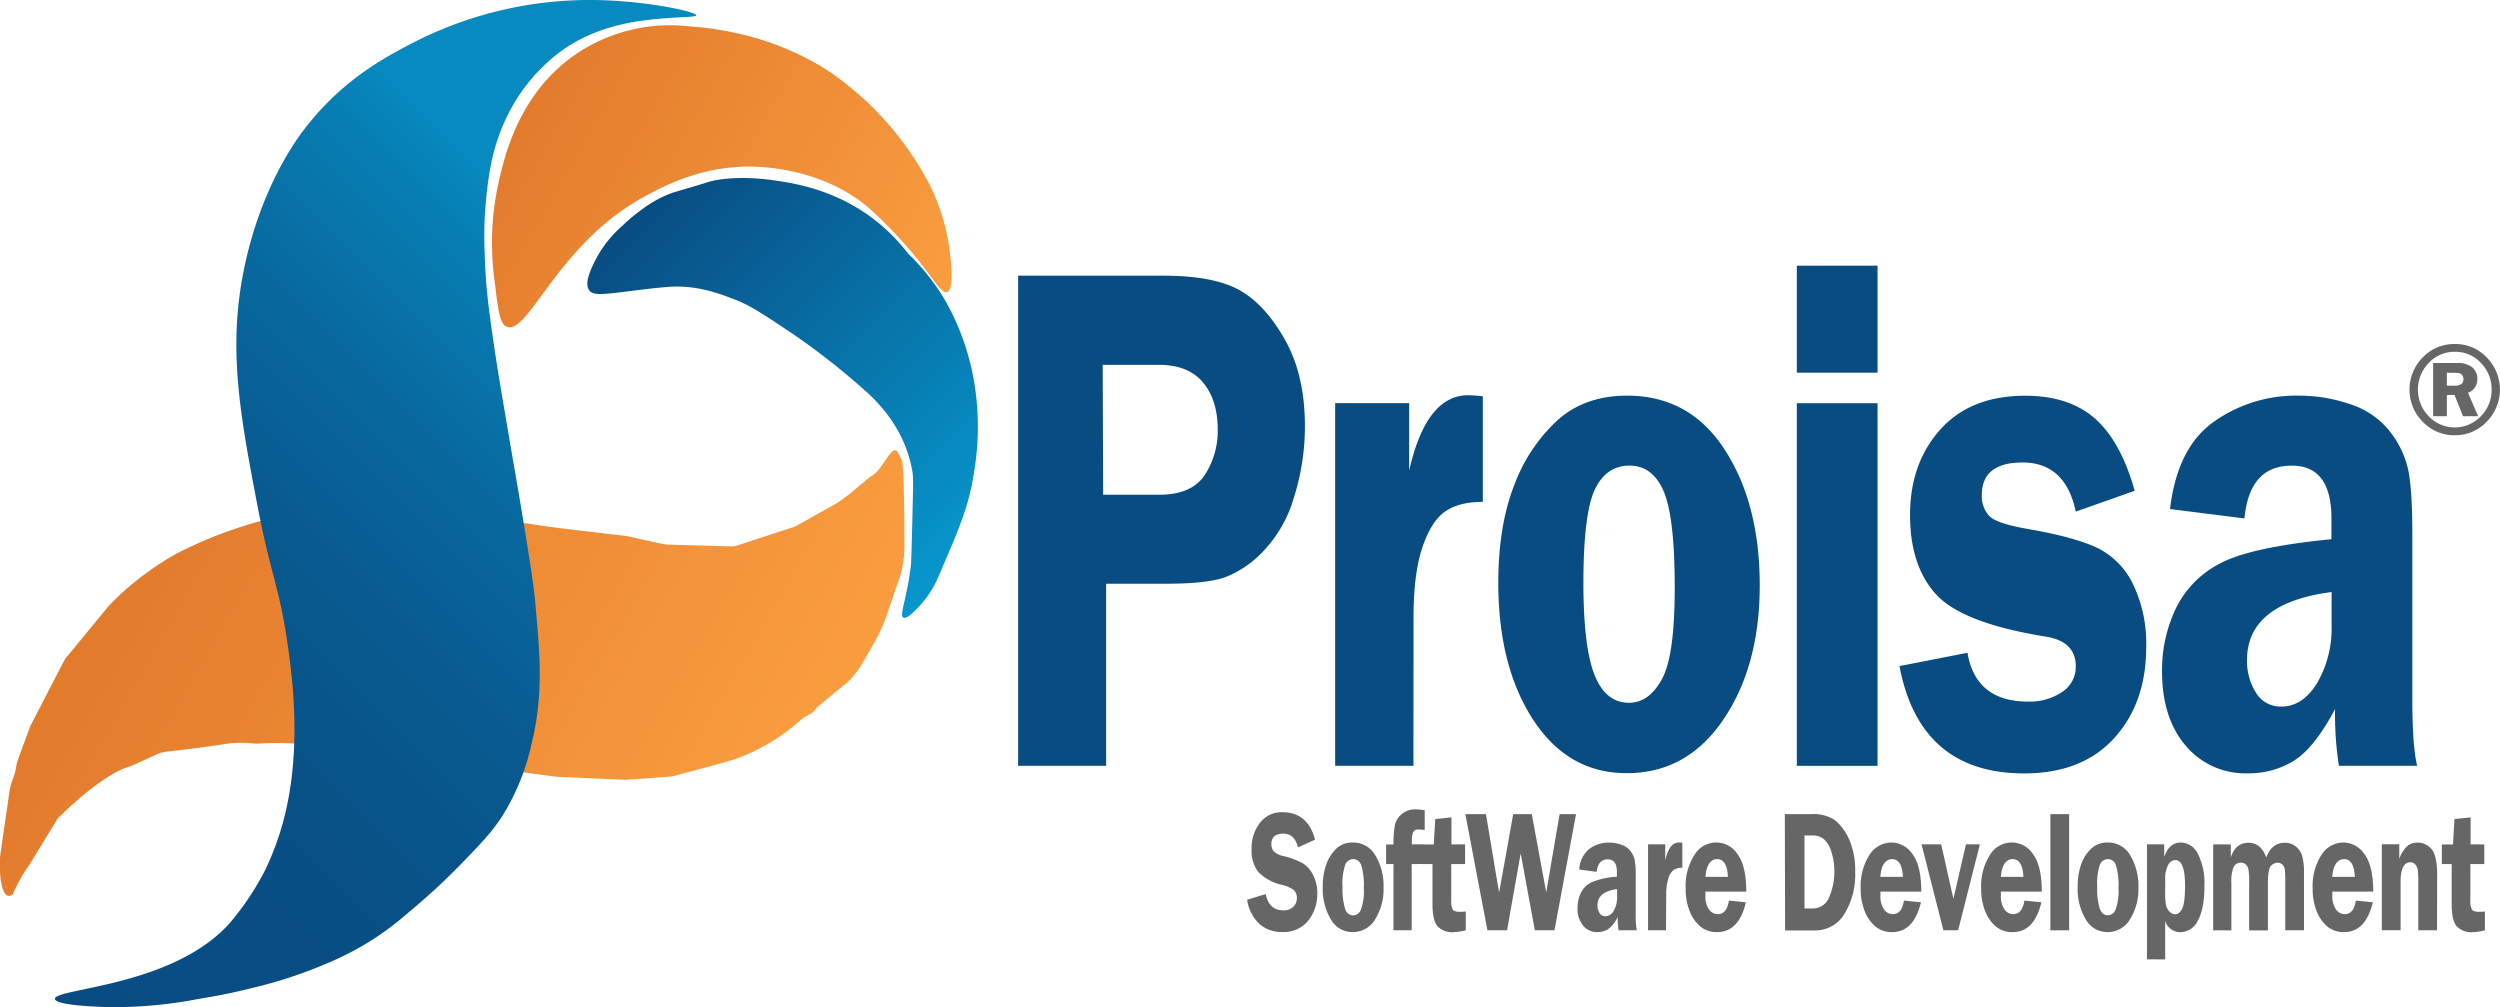 <svg xmlns="http://www.w3.org/2000/svg" xmlns:xlink="http://www.w3.org/1999/xlink" viewBox="0 0 508.98 205.04"><defs><style>.cls-1{fill:#084c82;}.cls-2{fill:url(#Degradado_sin_nombre_28);}.cls-3{fill:url(#Degradado_sin_nombre_54);}.cls-4{fill:url(#Degradado_sin_nombre_51);}.cls-5{fill:url(#Degradado_sin_nombre_26);}.cls-6{fill:url(#Degradado_sin_nombre_27);}.cls-7{fill:url(#Degradado_sin_nombre_87);}.cls-8{fill:#004d8b;}.cls-9{fill:url(#Degradado_sin_nombre_75);}.cls-10{fill:url(#Degradado_sin_nombre_45);}.cls-11{fill:#666;}</style><linearGradient id="Degradado_sin_nombre_28" x1="7041.45" y1="7064.87" x2="7041.45" y2="7064.87" gradientUnits="userSpaceOnUse"><stop offset="0.23" stop-color="#008eb9"/><stop offset="0.42" stop-color="#0074a7"/><stop offset="0.6" stop-color="#00619a"/><stop offset="0.8" stop-color="#005692"/><stop offset="1" stop-color="#00528f"/></linearGradient><linearGradient id="Degradado_sin_nombre_54" x1="7096.99" y1="7051.93" x2="7096.99" y2="7051.93" gradientUnits="userSpaceOnUse"><stop offset="0" stop-color="#008eb9"/><stop offset="0.15" stop-color="#007dad" stop-opacity="0.91"/><stop offset="0.35" stop-color="#006aa0" stop-opacity="0.82"/><stop offset="0.56" stop-color="#005d96" stop-opacity="0.75"/><stop offset="0.77" stop-color="#005591" stop-opacity="0.71"/><stop offset="1" stop-color="#00528f" stop-opacity="0.7"/></linearGradient><linearGradient id="Degradado_sin_nombre_51" x1="7100.88" y1="7056.33" x2="7104.57" y2="7054.2" gradientUnits="userSpaceOnUse"><stop offset="0" stop-color="#00528f" stop-opacity="0.7"/><stop offset="0.25" stop-color="#005e97" stop-opacity="0.76"/><stop offset="0.73" stop-color="#007cac" stop-opacity="0.91"/><stop offset="1" stop-color="#008eb9"/></linearGradient><linearGradient id="Degradado_sin_nombre_26" x1="7053.77" y1="7024.36" x2="7134.41" y2="7070.92" gradientUnits="userSpaceOnUse"><stop offset="0" stop-color="#e37b2d"/><stop offset="1" stop-color="#fa9d3f"/></linearGradient><linearGradient id="Degradado_sin_nombre_27" x1="6979.18" y1="7103.16" x2="7101.37" y2="7173.71" gradientUnits="userSpaceOnUse"><stop offset="0.03" stop-color="#e37b2d"/><stop offset="1" stop-color="#fa9d3f"/></linearGradient><linearGradient id="Degradado_sin_nombre_87" x1="6999.48" y1="7108.46" x2="6999.48" y2="7108.46" gradientUnits="userSpaceOnUse"><stop offset="0.13" stop-color="#fa9d3f"/><stop offset="1" stop-color="#e37b2d"/></linearGradient><linearGradient id="Degradado_sin_nombre_75" x1="6942.38" y1="7184.75" x2="7107.84" y2="7019.29" gradientUnits="userSpaceOnUse"><stop offset="0" stop-color="#084c82"/><stop offset="0.23" stop-color="#084f85"/><stop offset="0.41" stop-color="#08598f"/><stop offset="0.57" stop-color="#08699f"/><stop offset="0.72" stop-color="#0780b6"/><stop offset="0.77" stop-color="#078ac0"/></linearGradient><linearGradient id="Degradado_sin_nombre_45" x1="7081.75" y1="7039.35" x2="7150.69" y2="7108.29" gradientUnits="userSpaceOnUse"><stop offset="0" stop-color="#084c82"/><stop offset="1" stop-color="#0797cd"/></linearGradient></defs><title>Logo2</title><g id="Logo"><path class="cls-1" d="M7055.07,7265.48" transform="translate(-6947.47 -7000.97)"/><path class="cls-1" d="M7149.17,7022.8" transform="translate(-6947.47 -7000.97)"/><path class="cls-1" d="M7019.77,7130.62" transform="translate(-6947.47 -7000.97)"/><path class="cls-2" d="M7041.45,7064.87" transform="translate(-6947.47 -7000.97)"/><path class="cls-3" d="M7097,7051.93" transform="translate(-6947.47 -7000.97)"/><path class="cls-4" d="M7098.69,7052.53l8.07,5.46" transform="translate(-6947.47 -7000.97)"/><path class="cls-5" d="M7088.09,7006.37a34.1,34.1,0,0,0-25.91,7.54c-9.67,8.15-12.17,19.52-13.35,24.88a57.08,57.08,0,0,0-.6,19.86c.63,5.43,1,8.14,2.3,8.79,4.39,2.12,10.28-16.57,27.79-26.25,4.51-2.49,13.13-7.11,24.61-6.18,2.42.2,13.68,1.12,22.22,9a98.94,98.94,0,0,1,8.17,8.58c4.21,5.11,5.8,8.28,7,7.82,1.84-.74.27-9.86.19-10.35a42.28,42.28,0,0,0-3.78-11.5,63.54,63.54,0,0,0-20.46-23.05,56.79,56.79,0,0,0-18.74-7.76A59.42,59.42,0,0,0,7088.09,7006.37Z" transform="translate(-6947.47 -7000.97)"/><path class="cls-6" d="M6953.82,7148.46c.08-.11,6.84-13.34,7-13.47s8.9-10.83,9-10.91a60,60,0,0,1,13.76-10.49,88.52,88.52,0,0,1,19.54-7.21c6.68-1.27,13.14-1.83,13.36-1.84,9.38-.34,9.2-.35,9.38-.34l13.57,1.16h.14l21.39,3.09,14,1.64c.7.12,7.61,1.75,8.32,1.75l13.34.38a2.24,2.24,0,0,0,.63-.1l11.78-3.85.63-.27,8.17-4.59c.24-.13,2.82-2,3-2.2l3.9-3.25c2.39-1,4.34-6.95,5.54-4.91l.8,1.59c.39.65.53,12.05.53,12.83v4.21a21.76,21.76,0,0,1-1.16,7.48c-1.58,4.21-2.62,8.64-5.1,12.88-1.71,2.92-3.61,6.8-6.3,8.62l-4.86,4a3.31,3.31,0,0,0-.49.5c-1,1.2-1.33,1.15-2.63,1.95l-.55.41a39.9,39.9,0,0,1-11.19,7.14c-1.27.52-2.5,1-3.68,1.31-.33.16-10.57,2.85-11,3s-9.26.7-9.68.77l-13.78-.61c-.32.06-14.26-1.9-14.58-1.93l-29.53-4.06c-12.21-1.27-14.71-.83-17.64-.76a22.62,22.62,0,0,0-6.89.19c-10.19,1.49-11.54,1.26-12.87,1.86l-5.55,2.51c-6.1,1.66-14.34,10.18-14.88,10.62l-5.74,9.41a32.55,32.55,0,0,0-3.47,6.15c-2.54,1.69-2.83-5.65-2.49-8.14.69-5,1.06-7.16,1.75-12.17.45-3.3,1.12-3.1,1.58-6.4,0-.15,2.81-7.72,2.9-7.95" transform="translate(-6947.47 -7000.97)"/><path class="cls-7" d="M6999.48,7108.46" transform="translate(-6947.47 -7000.97)"/><path class="cls-8" d="M7098.4,7062.43" transform="translate(-6947.47 -7000.97)"/><path class="cls-9" d="M7089.21,7004.09c0,.36-2.49.3-6.05.58-4.54.36-13.06,1-20.69,6.17a36,36,0,0,0-12.16,14.66c-2.86,6.16-3.44,11.83-3.91,16.43a76.89,76.89,0,0,0-.23,11.14c.2,6.84.93,11.83,2.18,20.25.43,2.92,1.15,7.17,2.6,15.68,1.71,10.08,1.91,11,2.6,15.21,1.75,10.6,2.62,15.9,3,20.6.86,9.59,1.58,17.64-.85,27.57a46.17,46.17,0,0,1-6.06,14.88c-2.08,3.2-4.27,5.46-8.67,10a133.05,133.05,0,0,1-10.13,9.31,62.17,62.17,0,0,1-8.21,6.14,61.49,61.49,0,0,1-8.9,4.53,92.28,92.28,0,0,1-14.72,4.83c-4.74,1.2-8.35,1.82-10.88,2.23a91.31,91.31,0,0,1-17.71,1.72c-1.12,0-11.67-.22-11.77-1.68-.15-2.21,24.15-2.42,35.7-15.56a56.14,56.14,0,0,0,7.18-10.82,57.61,57.61,0,0,0,4-11.31c3-12.52,1.76-25,.81-32.27-1.84-13.94-3.59-15.5-6.39-30.13-3.52-18.41-6.15-32.05-2.83-48.36,3.42-16.81,10.79-26.65,12.43-28.78,7.94-10.26,16.8-14.77,23.11-18a79,79,0,0,1,35.89-8.14C7078.87,7001.11,7089.26,7003.33,7089.21,7004.09Z" transform="translate(-6947.47 -7000.97)"/><path class="cls-1" d="M7014.08,7090.64" transform="translate(-6947.47 -7000.97)"/><path class="cls-10" d="M7067.38,7060c-1-1.51.5-4.49,1.49-6.44a23.79,23.79,0,0,1,5.24-6.56,35.66,35.66,0,0,1,4.06-3.39,23.89,23.89,0,0,1,6-3.32c.57-.21.45-.14,3.57-1.07,2.28-.68,3.77-1.14,4.06-1.23,2.37-.71,7.09-1.14,12.74-.37,4.54.62,15.13,2.06,24.13,10.84a37,37,0,0,1,3.66,4.12,43.47,43.47,0,0,1,7.82,10,50.51,50.51,0,0,1,5.86,17.54,55.6,55.6,0,0,1-.36,17.72c-1,6.4-3.1,11.2-7.24,20.8a20,20,0,0,1-3.52,5.46c-.88,1-2.79,3.06-3.56,2.58s.85-4.16,1.6-10.65c.07-.62.15-3.7.3-9.83.18-7.3.18-7.9,0-9.24a26.62,26.62,0,0,0-3.1-8.58,28.52,28.52,0,0,0-2.39-3.52,31.58,31.58,0,0,0-3.88-4.12,146.33,146.33,0,0,0-14.38-11.38c-6.11-4.11-9.16-6.17-12.4-7.41-3.43-1.31-7.9-3-13.61-2.57-1.26.09-5,.48-8.88,1C7069.86,7060.94,7068.12,7061.13,7067.38,7060Z" transform="translate(-6947.47 -7000.97)"/><path class="cls-1" d="M7075,7055" transform="translate(-6947.47 -7000.97)"/><path class="cls-1" d="M7109.41,7032.1" transform="translate(-6947.47 -7000.97)"/></g><g id="Slogan"><path class="cls-1" d="M7172.67,7119.82v37.06h-17.92V7057.1h29.66q9.93,0,15.19,2.82T7209,7070q4.14,7.23,4.14,17.76a47.78,47.78,0,0,1-2.21,14.4,26.56,26.56,0,0,1-6.23,11,21.28,21.28,0,0,1-7.8,5.33q-3.78,1.32-11.83,1.32Zm-.61-18.13h11.47q6.55,0,9.21-4a16.4,16.4,0,0,0,2.65-9.21q0-6.06-3-9.65t-9-3.58h-11.42Z" transform="translate(-6947.47 -7000.97)"/><path class="cls-1" d="M7235.24,7156.88H7219.3v-73.83h15.06v13.74q3.47-15.34,12-15.35a26.27,26.27,0,0,1,3,.22v21.49c-3.34,0-5.94.69-7.8,2.05s-3.37,3.81-4.55,7.35-1.76,8.29-1.76,14.29Z" transform="translate(-6947.47 -7000.97)"/><path class="cls-1" d="M7278.75,7081.52q12.73,0,19.86,11t7.13,27.63q0,16.38-7.4,27.31t-19.69,10.92q-11.91,0-19-10.82t-7.14-27.77q0-11.77,3.23-20a34.13,34.13,0,0,1,8.83-13.27Q7270.17,7081.52,7278.75,7081.52Zm.45,14.25c-3.12,0-5.46,1.6-7,4.79s-2.36,9.54-2.36,19q0,13.08,2.25,18.78t7,5.71c2.78,0,5-1.62,6.76-4.86s2.58-9.42,2.58-18.53q0-14.55-2.28-19.74T7279.2,7095.77Z" transform="translate(-6947.47 -7000.97)"/><path class="cls-1" d="M7329.72,7055.06v21.78h-16.43v-21.78Zm0,28v73.83h-16.43v-73.83Z" transform="translate(-6947.47 -7000.97)"/><path class="cls-1" d="M7382.08,7100.89l-12,4.24q-2.1-10-10.86-10-8.28,0-8.27,6.67a5.83,5.83,0,0,0,1.51,4.21c1,1.05,3.65,1.93,7.92,2.66q9.53,1.67,14.11,3.86a15.87,15.87,0,0,1,7.25,7.38,27.76,27.76,0,0,1,2.68,12.79q0,11.41-6.54,18.57t-18.28,7.16q-21.27,0-25.41-21.85l13.84-2.71q1.69,9.94,12.35,9.94a11.8,11.8,0,0,0,6.89-1.94,6.06,6.06,0,0,0,2.81-5.24q0-5.13-6.23-6.07-16.87-2.74-22.19-8.56t-5.32-16.2q0-10.51,6.17-17.39t17.31-6.87q8.84,0,14.12,4.6T7382.08,7100.89Z" transform="translate(-6947.47 -7000.97)"/><path class="cls-1" d="M7439.58,7156.88h-15.93a68.67,68.67,0,0,1-.78-11.55q-4.19,7.89-8.34,10.49a17.43,17.43,0,0,1-9.44,2.59,15.8,15.8,0,0,1-12.63-5.63q-4.81-5.62-4.82-15.13a29.19,29.19,0,0,1,2.81-12.79,20.21,20.21,0,0,1,9-9.17q6.21-3.33,22.68-4.94v-4.23q0-10.76-8.08-10.75-8.64,0-9.62,10.75l-15.16-1.91q1.48-12.57,9-17.83a28.84,28.84,0,0,1,17-5.26,32.15,32.15,0,0,1,10.7,1.75,16.81,16.81,0,0,1,7.83,5.26,19.44,19.44,0,0,1,3.8,7.42q1,3.92,1,13.63v33.48Q7438.59,7152.72,7439.58,7156.88Zm-17.42-35.38q-17.2,2.27-17.21,13.81a12,12,0,0,0,1.82,6.69,5.79,5.79,0,0,0,5.16,2.82q4.35,0,7.29-4.79a22.18,22.18,0,0,0,2.94-11.81Z" transform="translate(-6947.47 -7000.97)"/><path class="cls-11" d="M7447.25,7089.58a8.84,8.84,0,0,1-6.54-2.75,9.31,9.31,0,0,1,0-13.08,8.82,8.82,0,0,1,6.53-2.74,8.69,8.69,0,0,1,6.54,2.77,9.28,9.28,0,0,1,0,13A8.71,8.71,0,0,1,7447.25,7089.58Zm7.49-9.28a7.55,7.55,0,0,0-2.18-5.44,7,7,0,0,0-5.27-2.27,7.2,7.2,0,0,0-5.34,2.26,7.79,7.79,0,0,0,0,10.88,7.31,7.31,0,0,0,10.58,0A7.51,7.51,0,0,0,7454.74,7080.3Zm-9.11,1.09v4.31h-2.79v-10.82h4.82a4.71,4.71,0,0,1,3.17.9,3,3,0,0,1,1,2.37,2.88,2.88,0,0,1-1.89,2.79l2.06,4.76h-3.08l-1.73-4.31Zm0-4.53v2.63h1.45a2.45,2.45,0,0,0,1.52-.35,1.26,1.26,0,0,0,.41-1,1.29,1.29,0,0,0-.25-.77,1.06,1.06,0,0,0-.55-.42,5.76,5.76,0,0,0-1.18-.08Z" transform="translate(-6947.47 -7000.97)"/><path class="cls-11" d="M7215.21,7171.92l-3.48,1.57c-.47-1.87-1.46-2.8-3-2.8s-2.42.71-2.42,2.13a2.33,2.33,0,0,0,.45,1.44,4,4,0,0,0,2.05,1,16.84,16.84,0,0,1,3.91,1.47,5.81,5.81,0,0,1,2.09,2.4,8,8,0,0,1,.85,3.7,8.73,8.73,0,0,1-1.82,5.55,6.44,6.44,0,0,1-5.4,2.34,6.69,6.69,0,0,1-4.58-1.66,8.31,8.31,0,0,1-2.48-4.91l3.79-1.16c.42,2.2,1.6,3.31,3.55,3.31a2.74,2.74,0,0,0,2.09-.74,2.49,2.49,0,0,0,.69-1.76,2.09,2.09,0,0,0-.62-1.61,6.36,6.36,0,0,0-2.42-1.07,9.8,9.8,0,0,1-4.76-2.56,7,7,0,0,1-1.41-4.74,8.36,8.36,0,0,1,1.69-5.32,5.51,5.51,0,0,1,4.6-2.17Q7213.73,7166.35,7215.21,7171.92Z" transform="translate(-6947.47 -7000.97)"/><path class="cls-11" d="M7222.88,7172.5a5.19,5.19,0,0,1,4.61,2.62,12,12,0,0,1,1.66,6.55,11.54,11.54,0,0,1-1.72,6.48,5.28,5.28,0,0,1-4.57,2.59,5,5,0,0,1-4.42-2.57,11.87,11.87,0,0,1-1.66-6.58,13.24,13.24,0,0,1,.75-4.74,8.17,8.17,0,0,1,2.05-3.15A4.69,4.69,0,0,1,7222.88,7172.5Zm.1,3.38a1.75,1.75,0,0,0-1.63,1.14,12,12,0,0,0-.55,4.51,13.8,13.8,0,0,0,.52,4.46,1.76,1.76,0,0,0,1.64,1.35,1.78,1.78,0,0,0,1.57-1.15,10.78,10.78,0,0,0,.6-4.4,13.82,13.82,0,0,0-.53-4.68A1.72,1.72,0,0,0,7223,7175.88Z" transform="translate(-6947.47 -7000.97)"/><path class="cls-11" d="M7234.88,7176.89v13.48h-3.71v-13.48h-1.5v-4h1.5a20.87,20.87,0,0,1,.29-3.94,4,4,0,0,1,1.35-2.2,4.25,4.25,0,0,1,2.95-1,10.3,10.3,0,0,1,1.77.19v4a13,13,0,0,0-1.36-.09,1,1,0,0,0-1,.56,4.65,4.65,0,0,0-.25,1.8v.66h2.34v4Z" transform="translate(-6947.47 -7000.97)"/><path class="cls-11" d="M7242.93,7176.89v7.4a3.82,3.82,0,0,0,.3,1.85c.21.32.69.47,1.44.47a11.37,11.37,0,0,0,1.22-.07v3.83a11.85,11.85,0,0,1-2.4.38,4.12,4.12,0,0,1-3.38-1.23c-.66-.83-1-2.32-1-4.48v-8.15h-2v-4h2.26l.31-5.17,3.29-.34v5.51h2.78v4Z" transform="translate(-6947.47 -7000.97)"/><path class="cls-11" d="M7268.34,7166.72l-4.39,23.65h-4l-2.88-15.65-2.77,15.65h-4l-4.5-23.65H7250l2.41,14.43c0,.07.05.33.14.77,0,.16.08.4.14.72l2.86-15.92h3.78l2.94,15.92c.06-.3.14-.79.25-1.49l2.48-14.43Z" transform="translate(-6947.47 -7000.97)"/><path class="cls-11" d="M7280.7,7190.37H7277a16.63,16.63,0,0,1-.18-2.74,6.46,6.46,0,0,1-1.93,2.49,4,4,0,0,1-2.2.62,3.65,3.65,0,0,1-2.93-1.34,5.38,5.38,0,0,1-1.12-3.59,7.13,7.13,0,0,1,.65-3,4.78,4.78,0,0,1,2.1-2.17,15.17,15.17,0,0,1,5.27-1.17v-1c0-1.7-.63-2.55-1.88-2.55s-2.08.85-2.23,2.55L7269,7178a5.7,5.7,0,0,1,2.08-4.23,6.63,6.63,0,0,1,4-1.25,7.3,7.3,0,0,1,2.48.42,3.91,3.91,0,0,1,1.82,1.25,4.63,4.63,0,0,1,.88,1.76,15.59,15.59,0,0,1,.23,3.23v7.94A16.46,16.46,0,0,0,7280.7,7190.37Zm-4-8.39c-2.67.36-4,1.46-4,3.28a3,3,0,0,0,.42,1.59,1.34,1.34,0,0,0,1.2.66,1.94,1.94,0,0,0,1.69-1.13,5.31,5.31,0,0,0,.69-2.8Z" transform="translate(-6947.47 -7000.97)"/><path class="cls-11" d="M7286.66,7190.37H7283v-17.5h3.5v3.26q.81-3.65,2.79-3.64a4.65,4.65,0,0,1,.69.05v5.09a3,3,0,0,0-1.81.49,3.49,3.49,0,0,0-1.06,1.74,11.41,11.41,0,0,0-.41,3.39Z" transform="translate(-6947.47 -7000.97)"/><path class="cls-11" d="M7303,7182.49h-8.32c0,.31,0,.58,0,.81a4.6,4.6,0,0,0,.73,2.83,2.18,2.18,0,0,0,1.76.95c1.28,0,2-.92,2.3-2.76l3.45.35q-1.44,6.08-5.87,6.07a5.2,5.2,0,0,1-3.29-1.05,7.7,7.7,0,0,1-2.23-3.06,12.1,12.1,0,0,1-.87-4.82,11.65,11.65,0,0,1,1.76-6.74,5.15,5.15,0,0,1,8.81-.18Q7303,7177.28,7303,7182.49Zm-8.33-3h4.59c-.12-2.4-.85-3.61-2.19-3.61S7294.86,7177.09,7294.69,7179.49Z" transform="translate(-6947.47 -7000.97)"/><path class="cls-11" d="M7310.85,7166.72h5.33a7.91,7.91,0,0,1,4.86,1.22,10.42,10.42,0,0,1,2.87,3.86,15.52,15.52,0,0,1,1.26,6.68A15.23,15.23,0,0,1,7323,7187a6.9,6.9,0,0,1-6.1,3.4h-6Zm4,4.35v14.85h1.69a3.52,3.52,0,0,0,3.32-2.26,13.37,13.37,0,0,0,.46-9.29,5.4,5.4,0,0,0-1.54-2.57,3.4,3.4,0,0,0-2.21-.73Z" transform="translate(-6947.47 -7000.97)"/><path class="cls-11" d="M7338.63,7182.49h-8.32c0,.31,0,.58,0,.81a4.6,4.6,0,0,0,.74,2.83,2.18,2.18,0,0,0,1.76.95c1.27,0,2-.92,2.29-2.76l3.46.35q-1.46,6.08-5.88,6.07a5.17,5.17,0,0,1-3.28-1.05,7.61,7.61,0,0,1-2.23-3.06,12.1,12.1,0,0,1-.88-4.82,11.73,11.73,0,0,1,1.76-6.74,5.32,5.32,0,0,1,4.53-2.57,5.24,5.24,0,0,1,4.28,2.39Q7338.63,7177.28,7338.63,7182.49Zm-8.34-3h4.6c-.12-2.4-.85-3.61-2.19-3.61S7330.46,7177.09,7330.29,7179.49Z" transform="translate(-6947.47 -7000.97)"/><path class="cls-11" d="M7350.56,7172.87l-4.43,17.5h-3l-4.45-17.5h4l2.49,11.09,2.55-11.09Z" transform="translate(-6947.47 -7000.97)"/><path class="cls-11" d="M7363.16,7182.49h-8.32c0,.31,0,.58,0,.81a4.6,4.6,0,0,0,.73,2.83,2.18,2.18,0,0,0,1.76.95c1.28,0,2-.92,2.3-2.76l3.45.35q-1.44,6.08-5.87,6.07a5.2,5.2,0,0,1-3.29-1.05,7.59,7.59,0,0,1-2.22-3.06,11.92,11.92,0,0,1-.88-4.82,11.73,11.73,0,0,1,1.76-6.74,5.15,5.15,0,0,1,8.81-.18Q7363.16,7177.28,7363.16,7182.49Zm-8.33-3h4.59c-.12-2.4-.84-3.61-2.18-3.61S7355,7177.09,7354.83,7179.49Z" transform="translate(-6947.47 -7000.97)"/><path class="cls-11" d="M7364.91,7190.37v-23.65h3.82v23.65Z" transform="translate(-6947.47 -7000.97)"/><path class="cls-11" d="M7376.57,7172.5a5.2,5.2,0,0,1,4.61,2.62,12.08,12.08,0,0,1,1.65,6.55,11.46,11.46,0,0,1-1.72,6.48,5.26,5.26,0,0,1-4.57,2.59,5.06,5.06,0,0,1-4.42-2.57,12,12,0,0,1-1.65-6.58,13.48,13.48,0,0,1,.74-4.74,8.19,8.19,0,0,1,2.06-3.15A4.69,4.69,0,0,1,7376.57,7172.5Zm.1,3.38A1.74,1.74,0,0,0,7375,7177a12,12,0,0,0-.55,4.51,13.52,13.52,0,0,0,.52,4.46c.35.9.89,1.35,1.63,1.35a1.77,1.77,0,0,0,1.57-1.15,10.78,10.78,0,0,0,.6-4.4,13.56,13.56,0,0,0-.53-4.68A1.72,1.72,0,0,0,7376.67,7175.88Z" transform="translate(-6947.47 -7000.97)"/><path class="cls-11" d="M7384.58,7196.28v-23.41h3.51v2.56q1-2.93,3.41-2.93a3.92,3.92,0,0,1,3.43,2.28,13.2,13.2,0,0,1,1.34,6.63c0,3.09-.45,5.41-1.35,7a4,4,0,0,1-3.51,2.35,3.23,3.23,0,0,1-3.13-2.31v7.85Zm3.7-13.57a13.2,13.2,0,0,0,.17,2.57,2.76,2.76,0,0,0,.7,1.27,1.58,1.58,0,0,0,1.17.56c.52,0,1-.36,1.39-1.08s.62-2.31.62-4.77c0-3.46-.67-5.18-2-5.18a1.73,1.73,0,0,0-1.4.91,5.78,5.78,0,0,0-.63,3.12Z" transform="translate(-6947.47 -7000.97)"/><path class="cls-11" d="M7416.55,7190.37h-3.82v-9.68a24.06,24.06,0,0,0-.09-2.67,1.85,1.85,0,0,0-.46-1,1.38,1.38,0,0,0-1.05-.41,2,2,0,0,0-1.28.61c-.43.41-.65,1.57-.65,3.49v9.68h-3.82v-9.68a15.23,15.23,0,0,0-.14-2.72,1.9,1.9,0,0,0-.53-1,1.34,1.34,0,0,0-1-.39,1.59,1.59,0,0,0-1.47.85,7.36,7.36,0,0,0-.48,3.25v9.68h-3.7v-17.5h3.59v2.67c.61-2,1.82-3,3.64-3,1.65,0,2.84,1,3.58,3,.71-2,2-3,3.75-3a3.46,3.46,0,0,1,2.2.72,3.82,3.82,0,0,1,1.32,1.85,13.2,13.2,0,0,1,.4,3.93Z" transform="translate(-6947.47 -7000.97)"/><path class="cls-11" d="M7430.64,7182.49h-8.32c0,.31,0,.58,0,.81a4.6,4.6,0,0,0,.74,2.83,2.18,2.18,0,0,0,1.76.95c1.27,0,2-.92,2.29-2.76l3.46.35c-1,4.05-2.92,6.07-5.88,6.07a5.17,5.17,0,0,1-3.28-1.05,7.7,7.7,0,0,1-2.23-3.06,12.1,12.1,0,0,1-.87-4.82,11.65,11.65,0,0,1,1.76-6.74,5.29,5.29,0,0,1,4.52-2.57,5.23,5.23,0,0,1,4.28,2.39Q7430.64,7177.28,7430.64,7182.49Zm-8.34-3h4.6c-.12-2.4-.85-3.61-2.19-3.61S7422.48,7177.09,7422.3,7179.49Z" transform="translate(-6947.47 -7000.97)"/><path class="cls-11" d="M7443.63,7190.37h-3.82v-9.82a18.92,18.92,0,0,0-.1-2.45,2.17,2.17,0,0,0-.5-1.12,1.26,1.26,0,0,0-1-.45q-2,0-2,4v9.82h-3.82v-17.5h3.55v3a6.4,6.4,0,0,1,1.74-2.72,3.18,3.18,0,0,1,1.85-.61,3.68,3.68,0,0,1,3,1.35q1.13,1.33,1.13,5.28Z" transform="translate(-6947.47 -7000.97)"/><path class="cls-11" d="M7450.42,7176.89v7.4a3.79,3.79,0,0,0,.31,1.85c.2.32.69.47,1.44.47a11.19,11.19,0,0,0,1.21-.07v3.83a11.88,11.88,0,0,1-2.39.38,4.11,4.11,0,0,1-3.38-1.23c-.67-.83-1-2.32-1-4.48v-8.15h-2v-4h2.27l.3-5.17,3.29-.34v5.51h2.78v4Z" transform="translate(-6947.47 -7000.97)"/></g></svg>